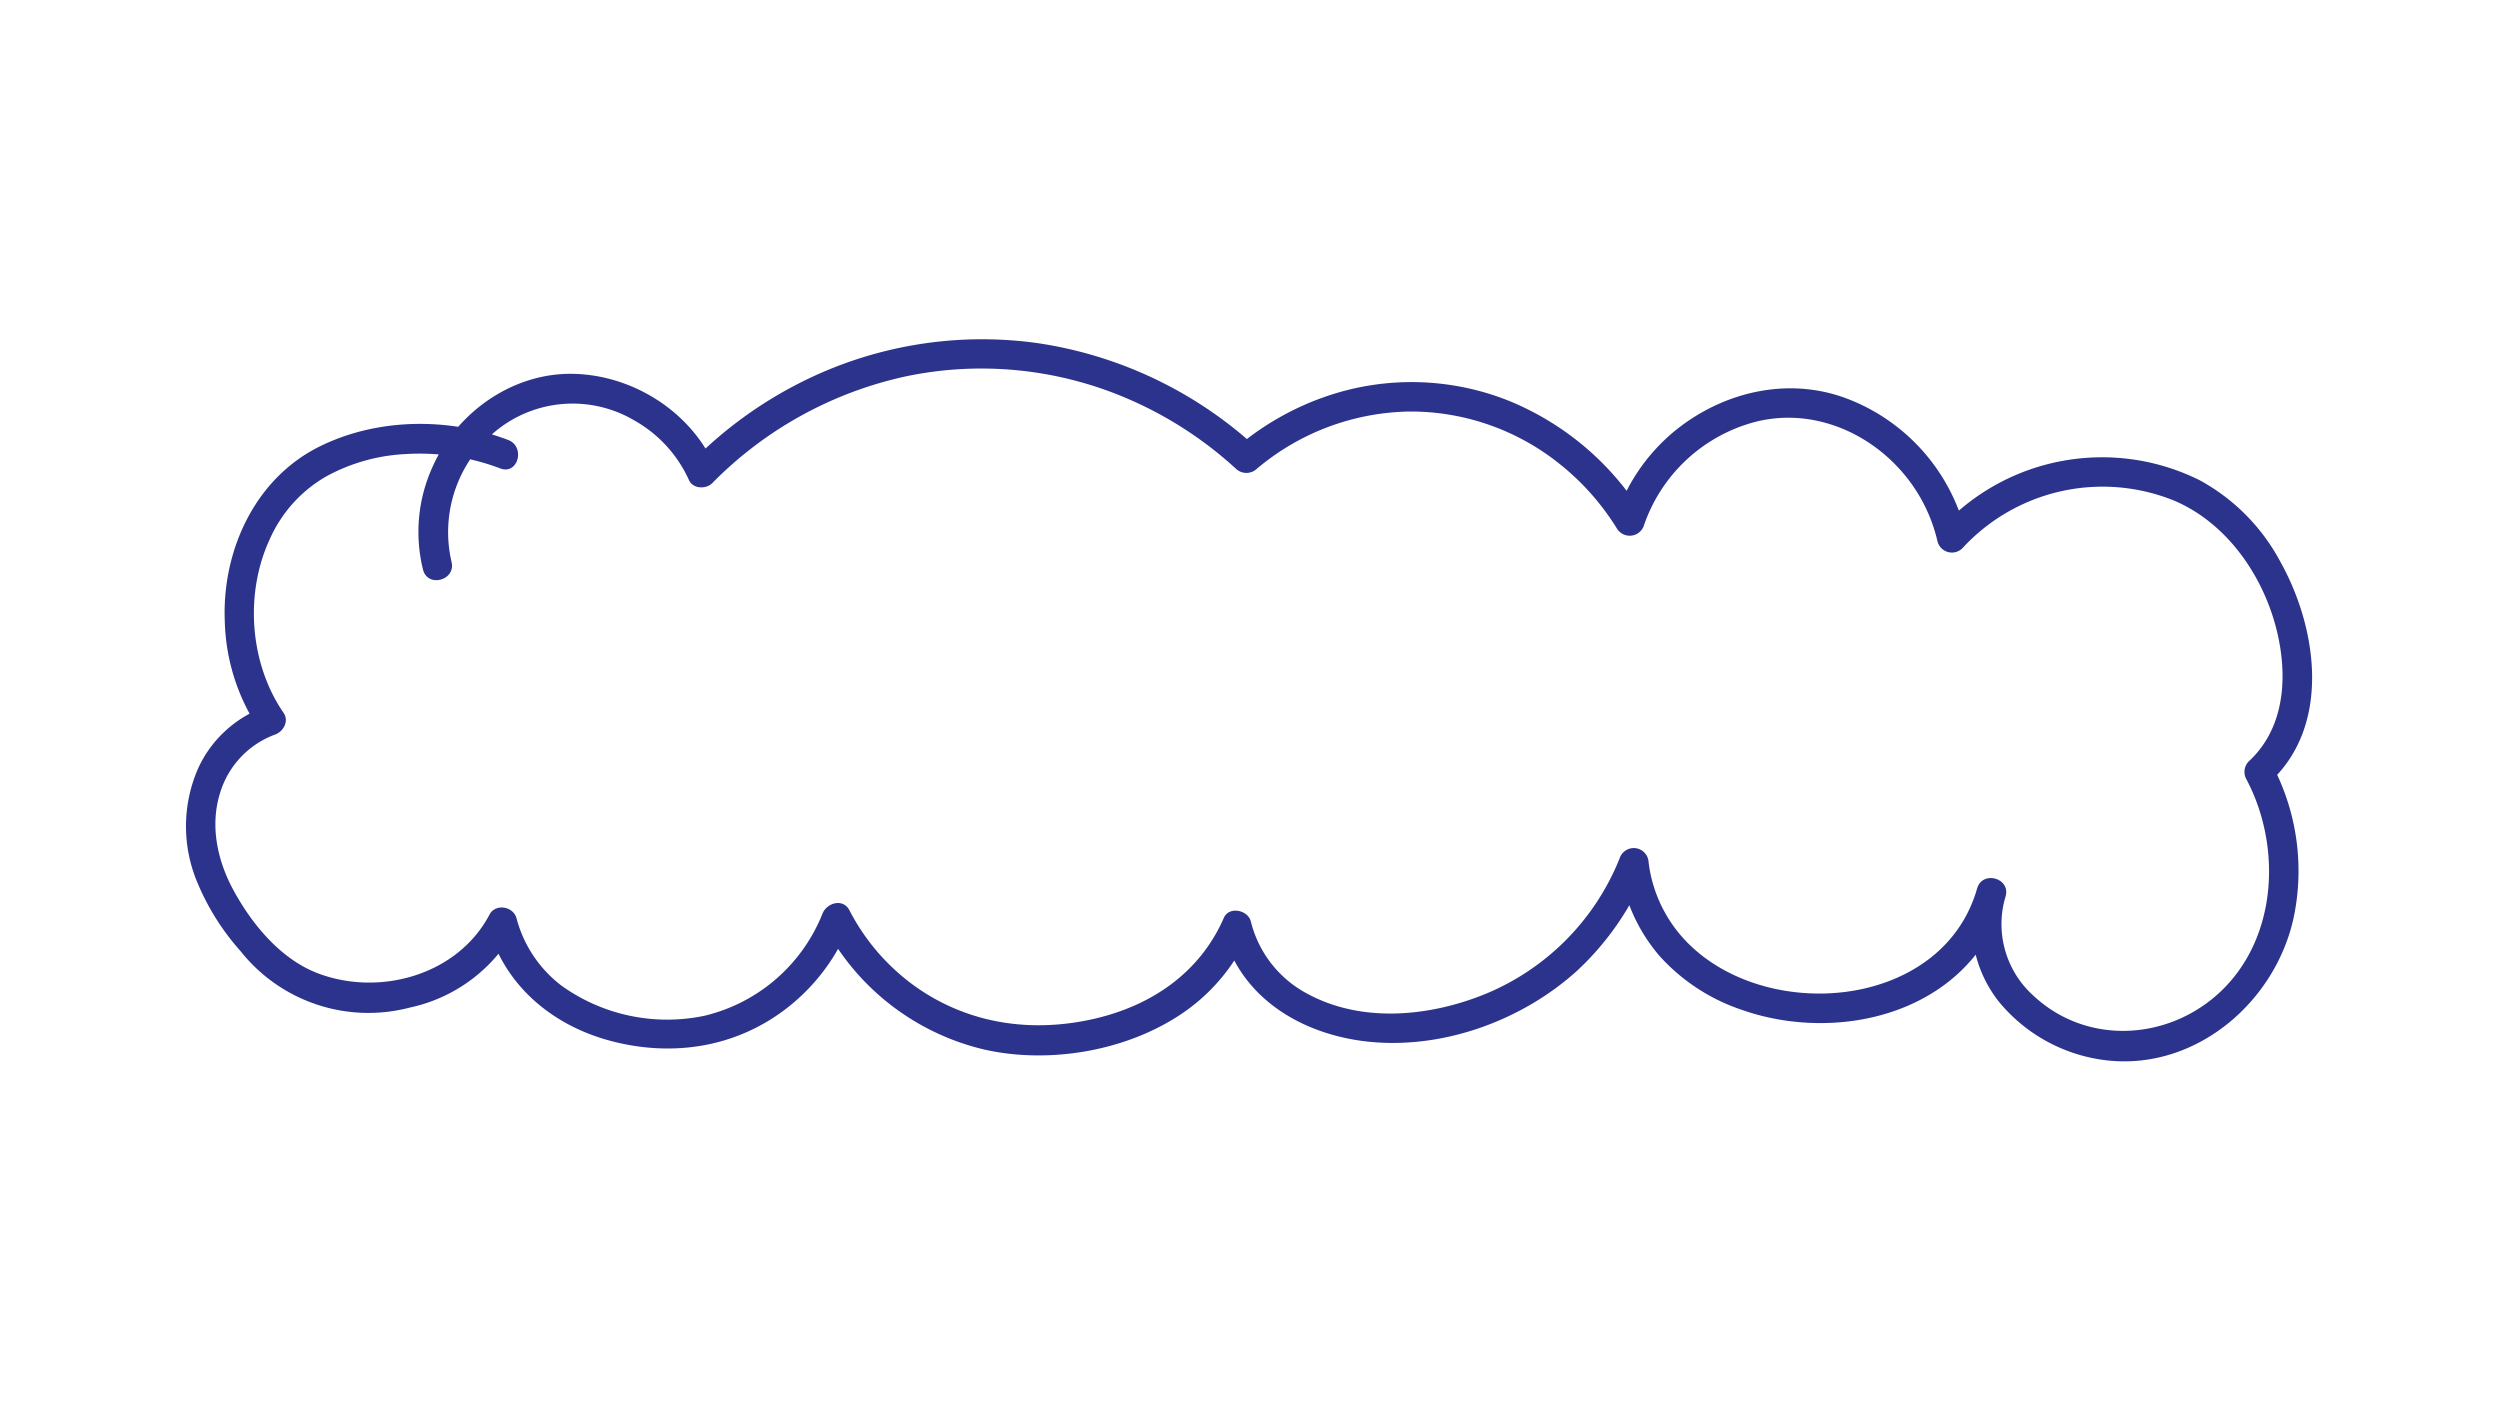 <svg xmlns="http://www.w3.org/2000/svg" xmlns:xlink="http://www.w3.org/1999/xlink" width="457" height="257" viewBox="0 0 457 257">
  <defs>
    <clipPath id="clip-FHSD_Asset_B20">
      <rect width="457" height="257"/>
    </clipPath>
  </defs>
  <g id="FHSD_Asset_B20" clip-path="url(#clip-FHSD_Asset_B20)">
    <path id="Path_16" data-name="Path 16" d="M272.427,338.2a23.958,23.958,0,0,1,8.675-24.36,22.185,22.185,0,0,1,24.764-1.462,23.684,23.684,0,0,1,9.974,10.908c.729,1.605,3.12,1.684,4.241.547a70.692,70.692,0,0,1,35.366-19.518,67.515,67.515,0,0,1,40.289,3.955,70.31,70.31,0,0,1,20.087,12.93,2.778,2.778,0,0,0,3.818,0,44.343,44.343,0,0,1,27.817-10.463,43.518,43.518,0,0,1,27.015,9.173,46.058,46.058,0,0,1,11.01,12.242,2.735,2.735,0,0,0,4.935-.645,29.435,29.435,0,0,1,20.269-18.86c9.342-2.416,19,.987,25.654,7.77a29.578,29.578,0,0,1,7.745,14.136,2.719,2.719,0,0,0,4.513,1.192,34.812,34.812,0,0,1,38.571-8.784c11.515,4.793,18.924,17.575,19.874,29.721.522,6.672-1.021,13.36-6.088,18.012a2.752,2.752,0,0,0-.422,3.272c6.472,12.216,5.681,28.968-4.735,38.814-9.506,8.985-24.451,9.861-34.2.739a17.574,17.574,0,0,1-5.086-18.163c.952-3.348-4.256-4.777-5.207-1.435-6.194,21.753-37.439,24.733-52.389,10.454a25.278,25.278,0,0,1-7.664-15.23,2.715,2.715,0,0,0-5.3-.717,44.829,44.829,0,0,1-24.347,24.7c-10.123,4.179-22.552,5.473-32.529.141a20.515,20.515,0,0,1-10.535-13.328c-.521-2.084-3.983-2.831-4.935-.645-4.4,10.091-13.341,16.119-23.879,18.491-11.141,2.507-22.384.959-31.911-5.525a39.175,39.175,0,0,1-12.651-14.357c-1.169-2.251-4.162-1.357-4.934.645a30.982,30.982,0,0,1-21.538,18.636,33.152,33.152,0,0,1-26.166-5.5,22.794,22.794,0,0,1-8.225-12.337c-.6-2.166-3.834-2.733-4.935-.645-5.793,10.992-19.929,14.99-31.237,10.777-6.9-2.569-12.2-9.022-15.606-15.32-2.924-5.406-4.272-11.743-2.4-17.72a16.444,16.444,0,0,1,10-10.64c1.54-.506,2.653-2.455,1.613-3.966-6.21-9.025-7.139-21.738-2.577-31.667A24.8,24.8,0,0,1,249.52,322.6a33.564,33.564,0,0,1,14.487-4.085,41.382,41.382,0,0,1,17.332,2.626c3.249,1.241,4.655-3.977,1.436-5.207-10.921-4.173-23.993-4.019-34.528,1.229-11.848,5.9-17.827,19.16-17.263,32.045a37.173,37.173,0,0,0,6.091,19.358l1.613-3.966a21.39,21.39,0,0,0-12.572,11.35,26.4,26.4,0,0,0-.122,20.941,44.416,44.416,0,0,0,7.888,12.507,29.826,29.826,0,0,0,30.937,10.292,28.842,28.842,0,0,0,19.207-14.254l-4.935-.645c2.981,10.836,11.721,18.145,22.381,20.982,11.3,3.008,22.936,1.248,32.271-5.988a36.429,36.429,0,0,0,11.691-15.8l-4.935.645a44.682,44.682,0,0,0,29.436,22.763c11.554,2.575,25.2.344,35.2-6.068a34.63,34.63,0,0,0,13.134-15.3l-4.935-.645c3.237,12.942,15.317,19.717,27.931,20.66,13.208.987,27.043-4.192,36.83-13a51.762,51.762,0,0,0,13.064-19.171l-5.3-.718a31.4,31.4,0,0,0,7.321,17.024,35.279,35.279,0,0,0,15.018,9.9c11.615,4.127,25.933,3.193,36.236-3.9a30.321,30.321,0,0,0,12.085-16.815l-5.207-1.435a22.807,22.807,0,0,0,4.189,20.955,29.911,29.911,0,0,0,19.588,10.472c16.274,1.8,30.8-10.729,34.1-26.191a41.47,41.47,0,0,0-3.981-27.916q-.211,1.635-.422,3.272c11.269-10.35,8.749-28.1,2.006-40.226A36.523,36.523,0,0,0,592,323.3a40.026,40.026,0,0,0-47.22,8.635l4.512,1.191a35.335,35.335,0,0,0-21.574-24.675c-10.793-4.176-22.736-1.39-31.572,5.747a34.46,34.46,0,0,0-10.936,15.881l4.935-.645a51.79,51.79,0,0,0-24.639-20.74,47.961,47.961,0,0,0-32.763-.872,50.82,50.82,0,0,0-16.921,9.567h3.818a75.457,75.457,0,0,0-40.184-19.172,73.54,73.54,0,0,0-43.165,7.191,75.892,75.892,0,0,0-20.03,14.614l4.241.547c-4.49-9.887-14.915-16.449-25.709-16.72-11.093-.279-21.367,6.963-25.82,16.975a28.689,28.689,0,0,0-1.754,18.819c.85,3.368,6.059,1.941,5.207-1.435" transform="translate(-189.89 -235.509)" fill="#2c338c"/>
  </g>
</svg>

